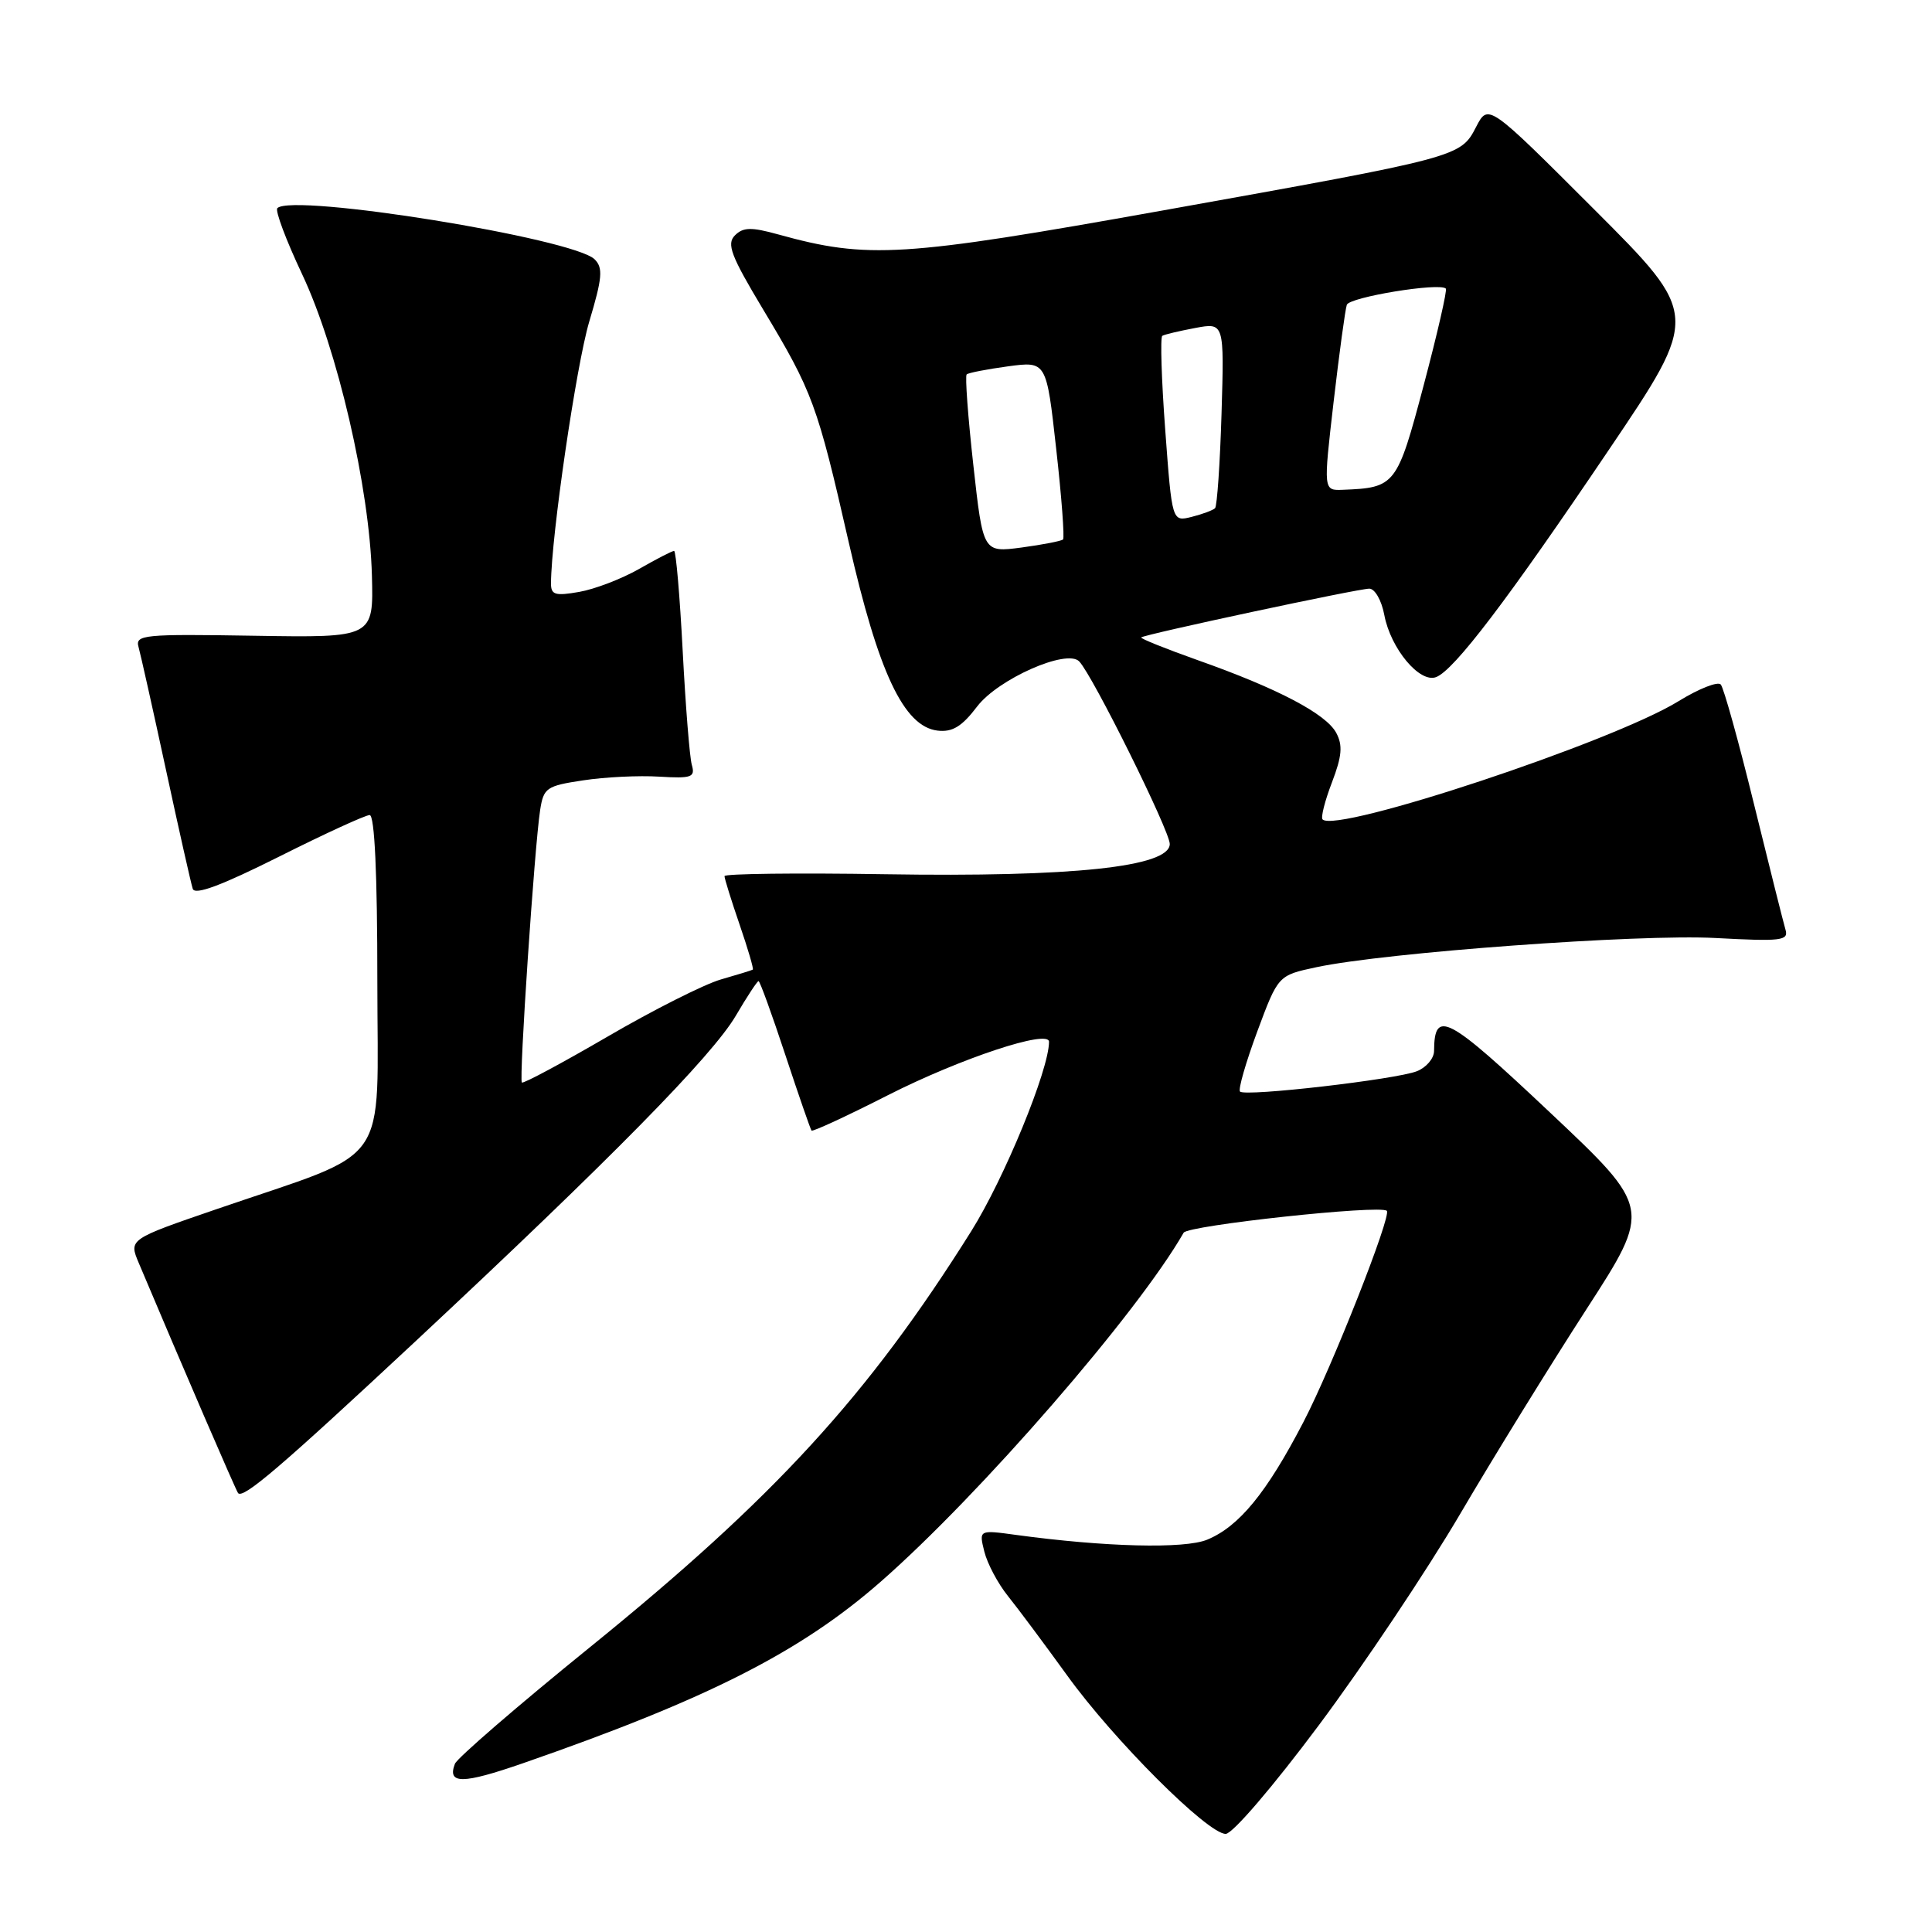 <?xml version="1.0" encoding="UTF-8" standalone="no"?>
<!DOCTYPE svg PUBLIC "-//W3C//DTD SVG 1.1//EN" "http://www.w3.org/Graphics/SVG/1.1/DTD/svg11.dtd" >
<svg xmlns="http://www.w3.org/2000/svg" xmlns:xlink="http://www.w3.org/1999/xlink" version="1.1" viewBox="0 0 256 256">
 <g >
 <path fill="currentColor"
d=" M 174.76 228.59 C 180.67 220.67 189.10 208.06 193.50 200.57 C 197.90 193.07 205.41 180.91 210.18 173.53 C 218.86 160.11 218.86 160.11 205.35 147.38 C 191.74 134.55 190.06 133.66 190.02 139.27 C 190.01 140.25 188.99 141.45 187.75 141.94 C 185.02 143.03 165.01 145.34 164.31 144.64 C 164.04 144.37 165.07 140.80 166.59 136.69 C 169.36 129.24 169.36 129.24 174.43 128.16 C 183.61 126.20 217.19 123.75 227.29 124.29 C 236.08 124.76 237.03 124.65 236.58 123.16 C 236.31 122.25 234.43 114.75 232.40 106.50 C 230.38 98.25 228.40 91.14 228.01 90.70 C 227.62 90.26 225.09 91.26 222.40 92.92 C 213.66 98.31 177.11 110.44 175.25 108.58 C 174.99 108.33 175.55 106.12 176.49 103.67 C 177.82 100.19 177.94 98.76 177.06 97.11 C 175.71 94.59 169.33 91.23 158.72 87.48 C 154.45 85.96 151.07 84.61 151.22 84.46 C 151.67 84.05 179.96 78.00 181.44 78.00 C 182.18 78.00 183.07 79.56 183.43 81.50 C 184.27 85.94 188.11 90.55 190.29 89.72 C 192.69 88.80 199.76 79.50 213.17 59.62 C 225.24 41.75 225.24 41.75 211.22 27.73 C 197.20 13.71 197.20 13.71 195.59 16.82 C 193.53 20.81 193.46 20.83 154.00 27.90 C 119.54 34.07 115.01 34.36 103.11 31.06 C 99.54 30.07 98.47 30.10 97.38 31.19 C 96.25 32.32 96.86 33.91 101.11 40.99 C 107.68 51.92 108.30 53.59 112.46 71.85 C 116.40 89.15 119.76 96.27 124.23 96.81 C 126.20 97.04 127.45 96.28 129.48 93.61 C 132.27 89.96 141.37 85.94 143.00 87.64 C 144.79 89.50 155.00 110.10 155.00 111.83 C 155.00 114.87 142.11 116.24 117.25 115.84 C 105.56 115.65 96.00 115.77 96.00 116.09 C 96.00 116.42 96.90 119.31 98.00 122.51 C 99.10 125.71 99.89 128.40 99.75 128.48 C 99.61 128.57 97.70 129.16 95.50 129.79 C 93.30 130.43 86.55 133.83 80.50 137.36 C 74.45 140.88 69.34 143.62 69.15 143.44 C 68.75 143.09 70.82 112.24 71.57 107.34 C 72.03 104.39 72.40 104.13 77.28 103.40 C 80.15 102.96 84.68 102.74 87.35 102.91 C 91.66 103.17 92.14 102.99 91.67 101.35 C 91.38 100.33 90.84 93.54 90.46 86.25 C 90.08 78.96 89.57 73.00 89.32 73.00 C 89.06 73.00 86.98 74.07 84.68 75.39 C 82.38 76.70 78.81 78.07 76.75 78.43 C 73.56 78.99 73.00 78.82 73.01 77.30 C 73.04 71.05 76.36 48.37 78.08 42.61 C 79.81 36.83 79.93 35.50 78.80 34.37 C 76.01 31.58 38.77 25.57 36.75 27.58 C 36.43 27.90 37.91 31.84 40.03 36.33 C 44.70 46.22 48.97 64.63 49.28 76.25 C 49.50 84.50 49.50 84.50 33.68 84.24 C 18.99 84.00 17.89 84.11 18.36 85.74 C 18.63 86.71 20.27 94.03 21.99 102.00 C 23.71 109.97 25.31 117.07 25.54 117.77 C 25.82 118.65 29.35 117.33 36.96 113.52 C 43.01 110.48 48.42 108.00 48.98 108.00 C 49.64 108.00 50.00 115.77 50.00 130.04 C 50.00 155.22 52.16 152.16 28.78 160.19 C 17.06 164.21 17.06 164.21 18.39 167.36 C 24.17 181.07 31.29 197.56 31.55 197.85 C 32.25 198.62 37.27 194.32 55.00 177.78 C 80.91 153.60 94.39 139.90 97.51 134.57 C 98.98 132.06 100.34 130.00 100.51 130.00 C 100.69 130.00 102.28 134.39 104.05 139.75 C 105.82 145.11 107.39 149.64 107.53 149.81 C 107.68 149.98 112.23 147.88 117.65 145.12 C 127.29 140.23 139.00 136.35 139.00 138.04 C 139.00 141.74 133.07 156.17 128.68 163.16 C 115.01 184.95 102.65 198.43 78.20 218.24 C 68.63 225.99 60.57 232.96 60.28 233.71 C 59.23 236.44 61.28 236.42 69.32 233.63 C 93.74 225.15 106.08 218.89 116.68 209.60 C 129.83 198.09 150.74 174.00 156.84 163.34 C 157.40 162.37 182.91 159.61 183.76 160.44 C 184.42 161.07 176.47 181.22 172.71 188.43 C 167.84 197.81 164.19 202.26 159.97 204.01 C 156.97 205.26 146.42 204.99 134.60 203.38 C 129.71 202.71 129.71 202.71 130.43 205.60 C 130.83 207.20 132.24 209.85 133.57 211.50 C 134.90 213.15 138.42 217.88 141.40 222.00 C 147.56 230.55 160.02 243.00 162.41 243.00 C 163.32 243.00 168.71 236.70 174.76 228.59 Z  M 128.97 61.61 C 128.26 55.22 127.86 49.82 128.09 49.61 C 128.31 49.40 130.79 48.92 133.58 48.54 C 138.66 47.86 138.66 47.86 139.95 59.47 C 140.67 65.86 141.07 71.26 140.86 71.48 C 140.64 71.69 138.17 72.17 135.36 72.55 C 130.26 73.22 130.26 73.22 128.97 61.61 Z  M 154.40 56.98 C 153.90 50.29 153.73 44.67 154.01 44.50 C 154.29 44.32 156.25 43.86 158.37 43.46 C 162.22 42.74 162.22 42.74 161.86 54.79 C 161.66 61.41 161.27 67.06 161.00 67.34 C 160.72 67.61 159.33 68.13 157.90 68.49 C 155.30 69.14 155.30 69.14 154.40 56.98 Z  M 176.71 53.25 C 177.46 46.79 178.25 41.00 178.46 40.39 C 178.80 39.37 190.75 37.41 191.58 38.24 C 191.78 38.44 190.46 44.20 188.65 51.03 C 185.12 64.34 184.90 64.63 177.92 64.90 C 175.35 65.00 175.35 65.00 176.71 53.25 Z "/>
</g>
</svg>